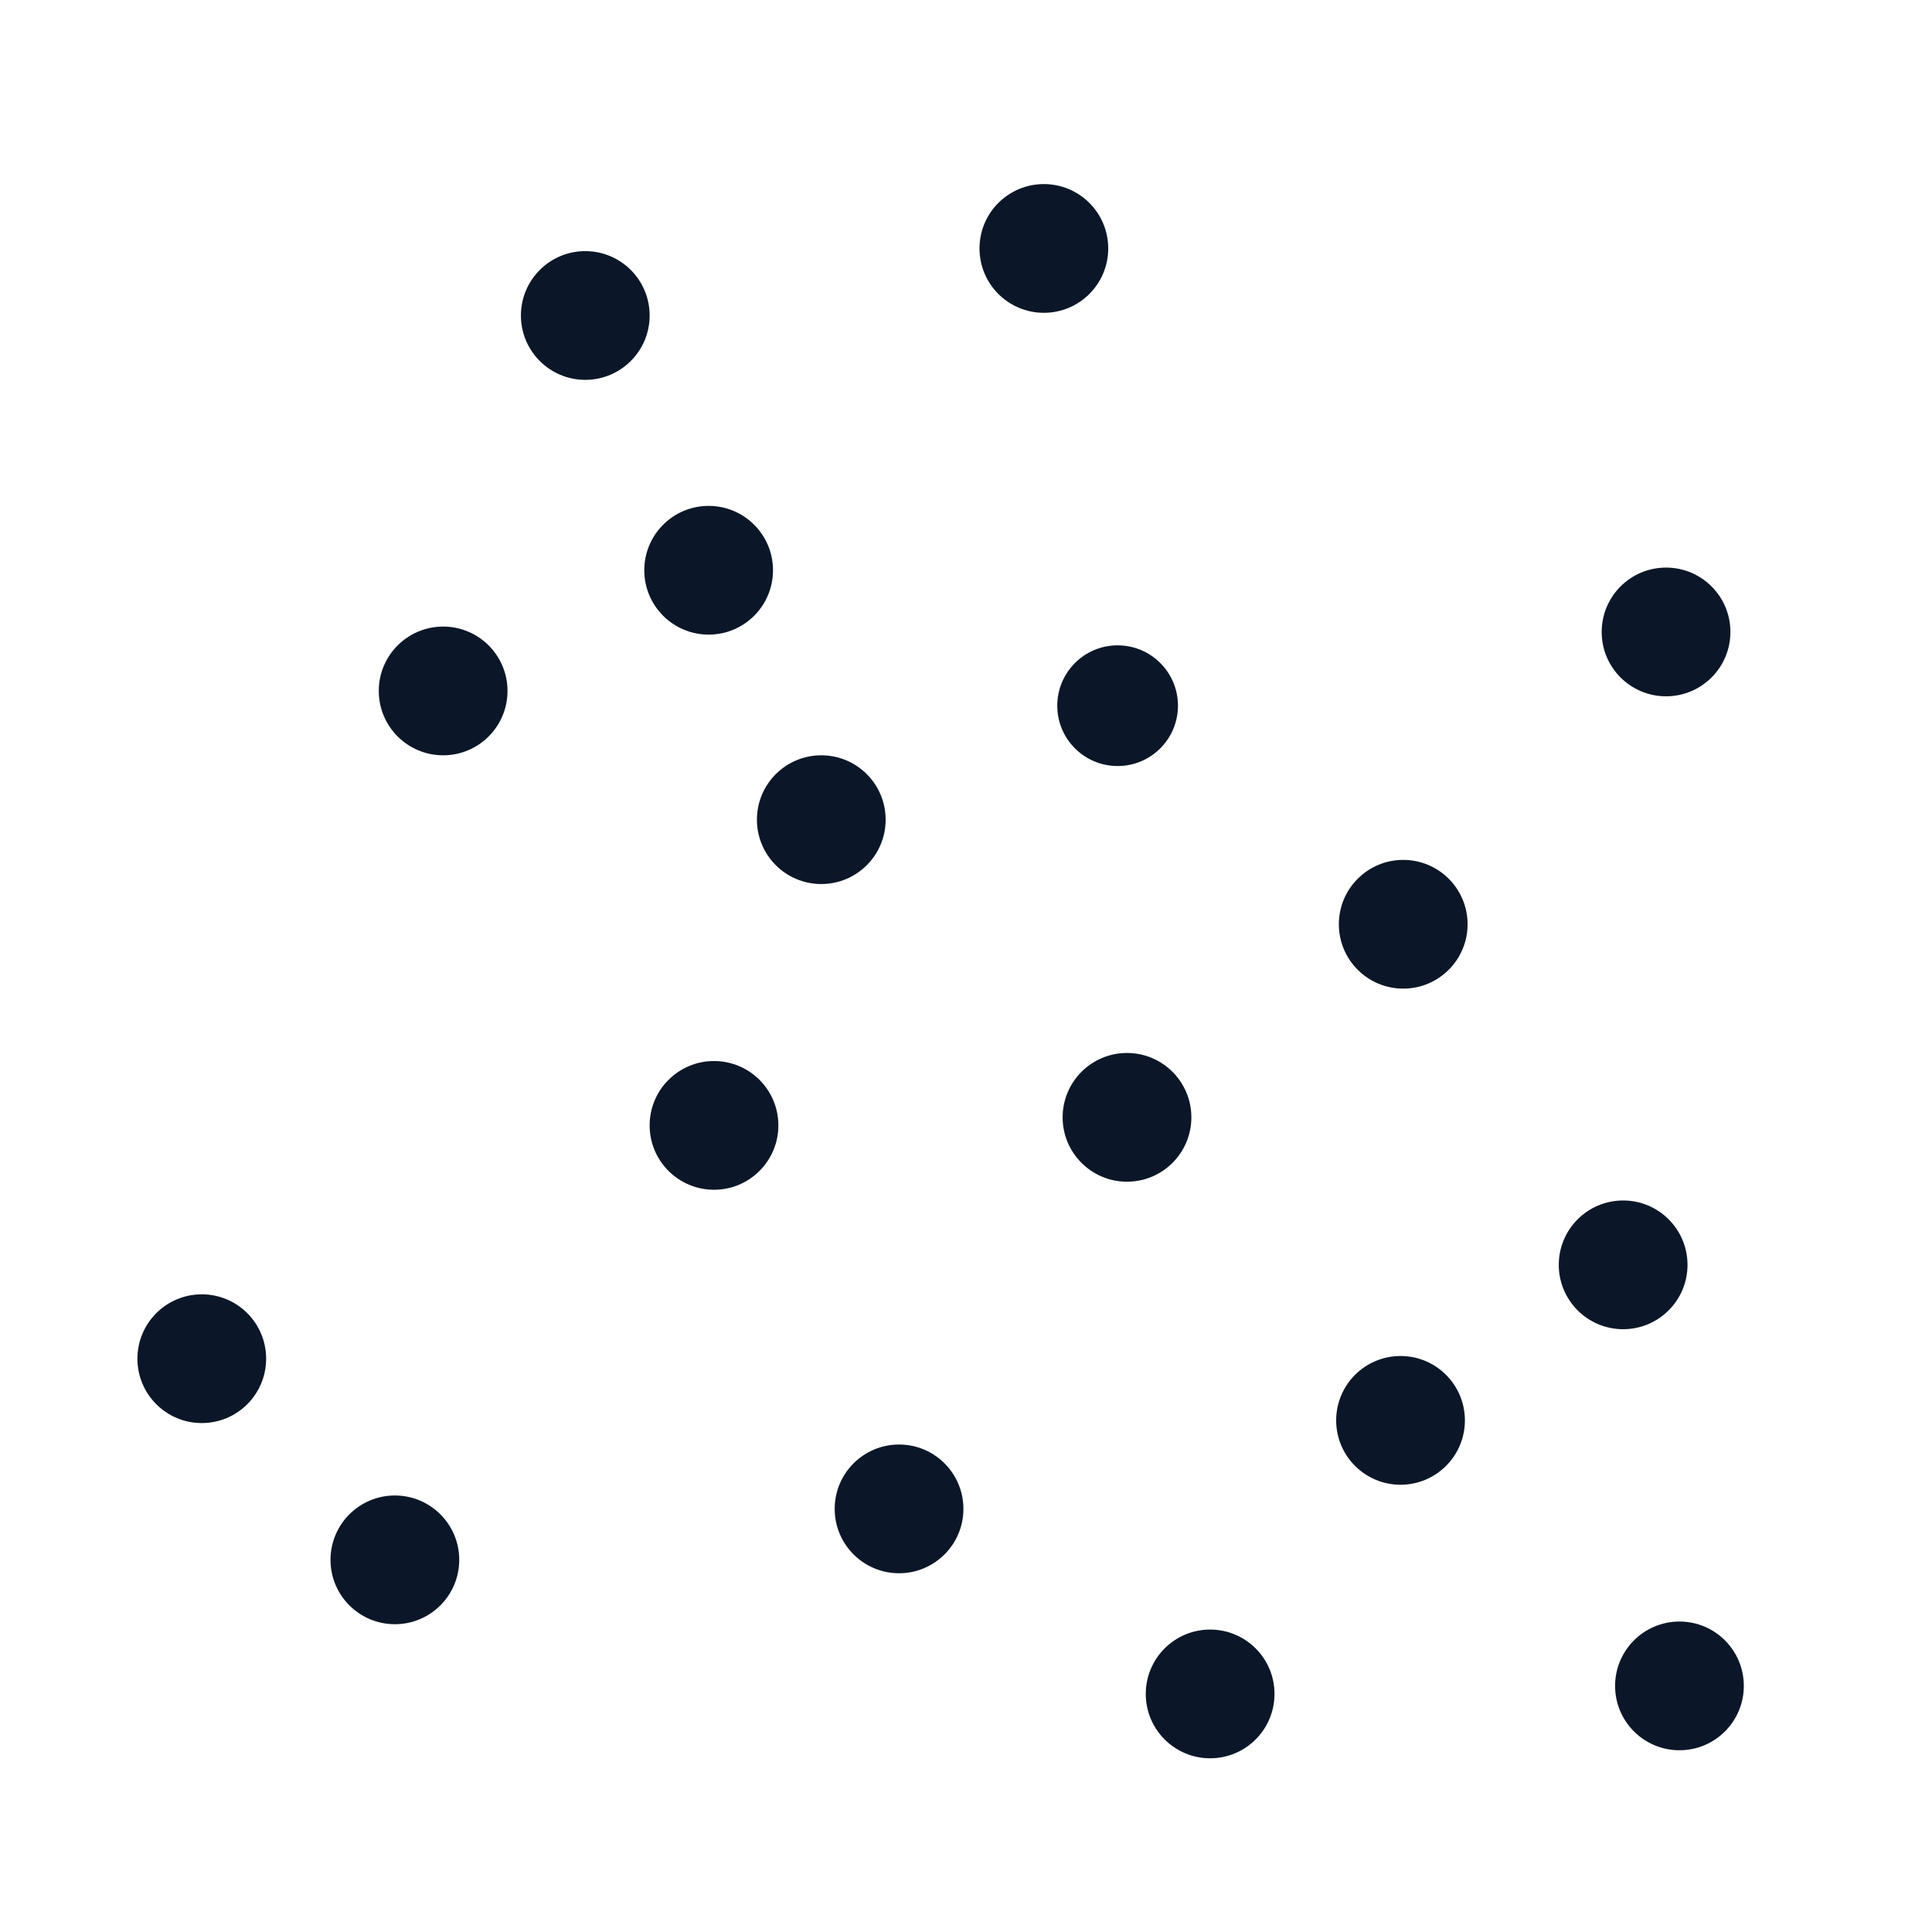 <?xml version="1.0" encoding="UTF-8" standalone="no"?>
<!-- Created with Inkscape (http://www.inkscape.org/) -->

<svg
   width="64"
   height="64"
   viewBox="0 0 16.933 16.933"
   version="1.1"
   id="svg5"
   inkscape:version="1.2 (dc2aedaf03, 2022-05-15)"
   sodipodi:docname="pavot.svg"
   xmlns:inkscape="http://www.inkscape.org/namespaces/inkscape"
   xmlns:sodipodi="http://sodipodi.sourceforge.net/DTD/sodipodi-0.dtd"
   xmlns="http://www.w3.org/2000/svg"
   xmlns:svg="http://www.w3.org/2000/svg">
  <sodipodi:namedview
     id="namedview7"
     pagecolor="#ffffff"
     bordercolor="#666666"
     borderopacity="1.0"
     inkscape:pageshadow="2"
     inkscape:pageopacity="0.0"
     inkscape:pagecheckerboard="0"
     inkscape:document-units="mm"
     showgrid="false"
     units="px"
     inkscape:zoom="11.313709"
     inkscape:cx="25.588426"
     inkscape:cy="29.079765"
     inkscape:window-width="1920"
     inkscape:window-height="1017"
     inkscape:window-x="1912"
     inkscape:window-y="-8"
     inkscape:window-maximized="1"
     inkscape:current-layer="g11108"
     inkscape:showpageshadow="2"
     inkscape:deskcolor="#d1d1d1" />
  <defs
     id="defs2" />
  <g
     inkscape:label="Calque 1"
     inkscape:groupmode="layer"
     id="layer1">
    <g
       id="g4128"
       transform="translate(-0.631,0.126)">
      <g
         id="g5578"
         transform="translate(0.089,0.089)">
        <g
           id="g7501"
           transform="translate(-0.063,0.947)">
          <g
             id="g9467"
             transform="translate(-0.089,-0.803)">
            <g
               id="g10302"
               transform="translate(0.312,-0.045)">
              <g
                 id="g11479"
                 transform="translate(-0.126,0.063)">
                <g
                   id="g11873"
                   transform="translate(-0.236,0.665)">
                  <g
                     id="g12382"
                     transform="translate(-121.985,-82.268)">
                    <g
                       id="g13305"
                       transform="matrix(0.133,0,0,0.133,114.639,78.216)">
                      <g
                         id="g17429"
                         transform="translate(0.905,5.664)">
                        <g
                           id="g18595"
                           transform="translate(-3.363,-8.745)">
                          <g
                             id="g21002"
                             transform="translate(1.708,-2.82)">
                            <g
                               id="g23814"
                               transform="translate(8.725,-1.122)">
                              <g
                                 id="g24838"
                                 transform="translate(11.143,-0.857)">
                                <g
                                   id="g25315"
                                   transform="translate(-3.49,2.493)">
                                <g
                                   id="g27220"
                                   transform="translate(2.468,1.234)">
                                <g
                                   id="g29753"
                                   transform="translate(1.476,-2.374)">
                                <g
                                   id="g30615"
                                   transform="translate(0.92,1.369)">
                                <g
                                   id="g31433"
                                   transform="translate(-2.468,-1.41)">
                                <g
                                   id="g31731"
                                   transform="translate(1.058,-0.705)">
                                <g
                                   id="g33243"
                                   transform="matrix(1.077,0,0,1.077,-7.373,-3.174)">
                                <g
                                   id="g35254"
                                   transform="translate(-2.214,-0.92)">
                                <g
                                   id="g36749"
                                   transform="translate(-0.982,-2.782)">
                                <g
                                   id="g37297"
                                   transform="translate(-6.776,-3.503)">
                                <g
                                   id="g38955"
                                   transform="matrix(1.217,0,0,1.217,-23.105,-18.212)">
                                <g
                                   id="g39618"
                                   transform="translate(-0.269,-0.269)">
                                <g
                                   id="g40032"
                                   transform="translate(-1.901,-3.042)">
                                <g
                                   id="g40543"
                                   transform="translate(0.38,-2.091)">
                                <g
                                   id="g41372"
                                   transform="translate(1.966,-7.93)">
                                <g
                                   id="g43278"
                                   transform="translate(1.521,-0.38)">
                                <g
                                   id="g44210"
                                   transform="matrix(1.158,0,0,1.158,-18.904,-21.776)">
                                <g
                                   id="g44833"
                                   transform="matrix(1.12,0,0,1.12,-12.539,-14.548)">
                                <g
                                   id="g47597"
                                   transform="translate(3.111,-1.244)">
                                <g
                                   id="g48754"
                                   transform="translate(-2.904,-6.637)">
                                <g
                                   id="g234"
                                   transform="matrix(0.041,0,0,0.041,104.64,119.672)">
                                <g
                                   id="g2138"
                                   transform="translate(-86.211,-40.57)">
                                <g
                                   id="g2696"
                                   transform="translate(-124306.44,-9412.237)">
                                <g
                                   id="g3765"
                                   transform="translate(25.356,-50.712)">
                                <g
                                   id="g4557"
                                   transform="translate(46.617,-35.859)">
                                <g
                                   id="g5244"
                                   transform="translate(7.172,14.344)">
                                <g
                                   id="g5807"
                                   transform="translate(-5.198,-21.114)">
                                <g
                                   id="g6945"
                                   transform="translate(-10.143,-243.42)">
                                <g
                                   id="g11108"
                                   transform="translate(18.189,-37.636)">
                                <circle
                                   style="fill:#0b1728;stroke-width:251.436;stroke-linecap:round;stroke-linejoin:bevel;stroke-dasharray:251.436, 502.871"
                                   id="path12957"
                                   cx="10008.583"
                                   cy="-124631.49"
                                   r="60.855"
                                   transform="rotate(90)" />
                                <circle
                                   style="fill:#0b1728;stroke-width:251.436;stroke-linecap:round;stroke-linejoin:bevel;stroke-dasharray:251.436, 502.871"
                                   id="path12957-2"
                                   cx="10426.966"
                                   cy="-123939.27"
                                   r="60.855"
                                   transform="rotate(90)" />
                                <circle
                                   style="fill:#0b1728;stroke-width:251.436;stroke-linecap:round;stroke-linejoin:bevel;stroke-dasharray:251.436, 502.871"
                                   id="path12957-3"
                                   cx="9605.419"
                                   cy="-123984.91"
                                   r="60.855"
                                   transform="rotate(90)" />
                                <circle
                                   style="fill:#0b1728;stroke-width:251.436;stroke-linecap:round;stroke-linejoin:bevel;stroke-dasharray:251.436, 502.871"
                                   id="path12957-5"
                                   cx="10016.192"
                                   cy="-124241.01"
                                   r="60.855"
                                   transform="rotate(90)" />
                                <circle
                                   style="fill:#0b1728;stroke-width:251.436;stroke-linecap:round;stroke-linejoin:bevel;stroke-dasharray:251.436, 502.871"
                                   id="path12957-4"
                                   cx="10378.778"
                                   cy="-124415.97"
                                   r="60.855"
                                   transform="rotate(90)" />
                                <circle
                                   style="fill:#0b1728;stroke-width:251.436;stroke-linecap:round;stroke-linejoin:bevel;stroke-dasharray:251.436, 502.871"
                                   id="path12957-7"
                                   cx="10148.044"
                                   cy="-125100.59"
                                   r="60.855"
                                   transform="rotate(90)" />
                                <circle
                                   style="fill:#0b1728;stroke-width:251.436;stroke-linecap:round;stroke-linejoin:bevel;stroke-dasharray:251.436, 502.871"
                                   id="path12957-72"
                                   cx="9549.646"
                                   cy="-125141.16"
                                   r="60.855"
                                   transform="rotate(90)" />
                                <circle
                                   style="fill:#0b1728;stroke-width:251.436;stroke-linecap:round;stroke-linejoin:bevel;stroke-dasharray:251.436, 502.871"
                                   id="path12957-79"
                                   cx="9187.044"
                                   cy="-124552.89"
                                   r="60.855"
                                   transform="rotate(90)" />
                                <circle
                                   style="fill:#0b1728;stroke-width:251.436;stroke-linecap:round;stroke-linejoin:bevel;stroke-dasharray:251.436, 502.871"
                                   id="path12957-22"
                                   cx="9250.435"
                                   cy="-124119.3"
                                   r="60.855"
                                   transform="rotate(90)" />
                                <circle
                                   style="fill:#0b1728;stroke-width:251.436;stroke-linecap:round;stroke-linejoin:bevel;stroke-dasharray:251.436, 502.871"
                                   id="path12957-8"
                                   cx="9727.13"
                                   cy="-124342.44"
                                   r="60.855"
                                   transform="rotate(90)" />
                                <circle
                                   style="fill:#0b1728;stroke-width:251.436;stroke-linecap:round;stroke-linejoin:bevel;stroke-dasharray:251.436, 502.871"
                                   id="path12957-0"
                                   cx="10553.739"
                                   cy="-124710.1"
                                   r="60.855"
                                   transform="rotate(90)" />
                                <circle
                                   style="fill:#0b1728;stroke-width:251.436;stroke-linecap:round;stroke-linejoin:bevel;stroke-dasharray:251.436, 502.871"
                                   id="path12957-35"
                                   cx="10236.778"
                                   cy="-123756.7"
                                   r="60.855"
                                   transform="rotate(90)" />
                                <circle
                                   style="fill:#0b1728;stroke-width:251.436;stroke-linecap:round;stroke-linejoin:bevel;stroke-dasharray:251.436, 502.871"
                                   id="path12957-9"
                                   cx="9491.31"
                                   cy="-124235.94"
                                   r="60.855"
                                   transform="rotate(90)" />
                                <circle
                                   style="fill:#0b1728;stroke-width:251.436;stroke-linecap:round;stroke-linejoin:bevel;stroke-dasharray:251.436, 502.871"
                                   id="path12957-06"
                                   cx="9826.021"
                                   cy="-124892.66"
                                   r="60.855"
                                   transform="rotate(90)" />
                                <circle
                                   style="fill:#0b1728;stroke-width:251.436;stroke-linecap:round;stroke-linejoin:bevel;stroke-dasharray:251.436, 502.871"
                                   id="path12957-6"
                                   cx="10295.098"
                                   cy="-124890.12"
                                   r="60.855"
                                   transform="rotate(90)" />
                                <circle
                                   style="fill:#0b1728;stroke-width:251.436;stroke-linecap:round;stroke-linejoin:bevel;stroke-dasharray:251.436, 502.871"
                                   id="path12957-83"
                                   cx="10546.146"
                                   cy="-125153.84"
                                   r="60.855"
                                   transform="rotate(90)" />
                                <circle
                                   style="fill:#0b1728;stroke-width:251.436;stroke-linecap:round;stroke-linejoin:bevel;stroke-dasharray:251.436, 502.871"
                                   id="path13005"
                                   cx="9619.364"
                                   cy="-124622.62"
                                   r="57.052"
                                   transform="rotate(90)" />
                                </g>
                                </g>
                                </g>
                                </g>
                                </g>
                                </g>
                                </g>
                                </g>
                                </g>
                                </g>
                                </g>
                                </g>
                                </g>
                                </g>
                                </g>
                                </g>
                                </g>
                                </g>
                                </g>
                                </g>
                                </g>
                                </g>
                                </g>
                                </g>
                                </g>
                                </g>
                                </g>
                                </g>
                                </g>
                              </g>
                            </g>
                          </g>
                        </g>
                      </g>
                    </g>
                  </g>
                </g>
              </g>
            </g>
          </g>
        </g>
      </g>
    </g>
  </g>
</svg>
